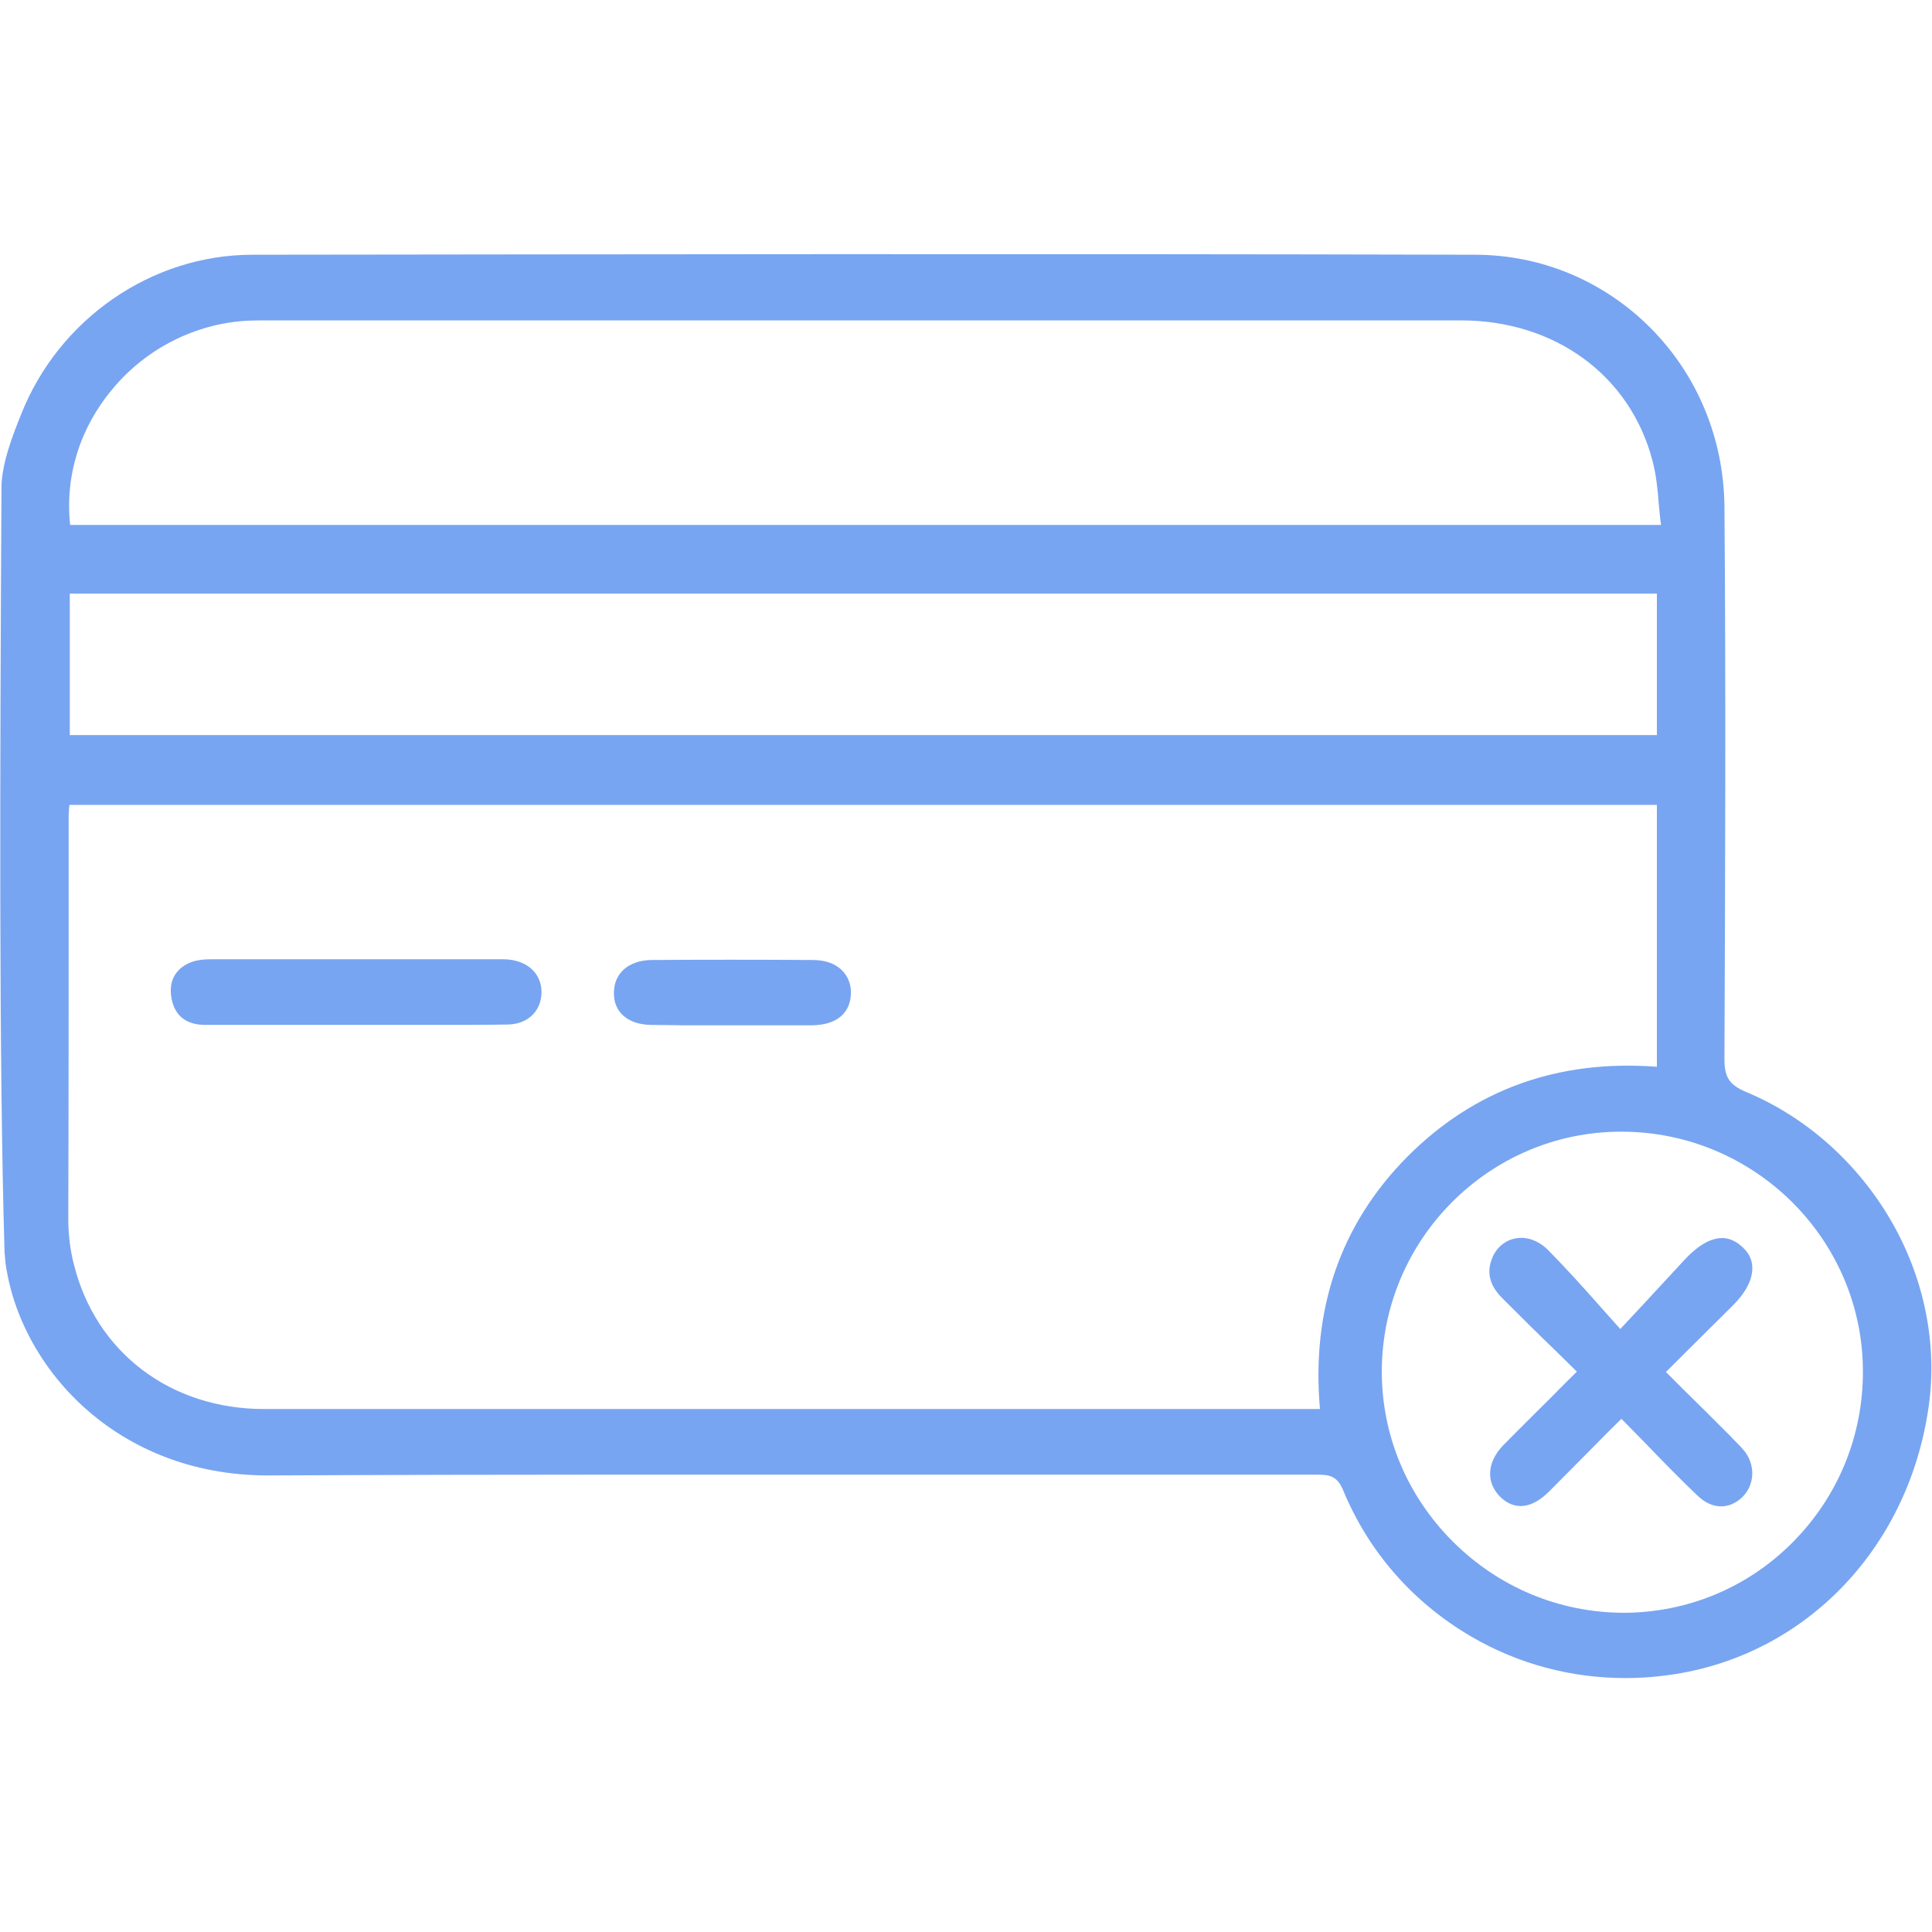 <svg width="86" height="86" viewBox="0 0 86 86" fill="none" xmlns="http://www.w3.org/2000/svg">
<path d="M84.168 54.322C82.673 51.752 80.389 49.72 77.735 48.611C76.979 48.292 76.761 47.956 76.761 47.15C76.794 39.088 76.828 30.773 76.761 22.526C76.727 19.536 75.568 16.714 73.486 14.614C71.403 12.515 68.614 11.339 65.658 11.339C45.788 11.289 26.135 11.322 11.236 11.339C6.752 11.339 2.619 14.195 0.94 18.444C0.587 19.318 0.066 20.645 0.066 21.703C-0.001 34.183 -0.051 47.083 0.201 55.683C0.201 55.817 0.234 56.002 0.234 56.136C0.822 60.772 5.105 65.677 11.925 65.677C11.942 65.677 11.975 65.677 11.992 65.677C22.406 65.627 33.005 65.643 43.251 65.643C48.29 65.643 53.497 65.643 58.62 65.643C59.175 65.643 59.511 65.694 59.779 66.315C60.921 69.087 62.904 71.338 65.49 72.849C67.59 74.075 69.941 74.697 72.36 74.697C72.914 74.697 73.469 74.663 74.023 74.596C80.171 73.874 84.924 69.07 85.848 62.637C86.251 59.849 85.663 56.892 84.168 54.322ZM3.107 32.721V26.423H73.754V32.721H3.107ZM3.056 39.306V36.316C3.056 36.215 3.073 36.098 3.073 35.98C3.073 35.93 3.09 35.879 3.09 35.829H73.754V47.486C69.337 47.15 65.608 48.511 62.635 51.5C59.662 54.507 58.368 58.286 58.755 62.721H58.066C53.85 62.721 49.651 62.721 45.435 62.721C34.399 62.721 22.994 62.721 11.757 62.721C7.591 62.721 4.266 60.201 3.291 56.288C3.123 55.649 3.056 55.011 3.039 54.389C3.056 49.367 3.056 44.261 3.056 39.306ZM3.123 23.366C2.888 21.182 3.56 19.032 5.021 17.302C6.5 15.521 8.683 14.413 10.967 14.279C11.287 14.262 11.606 14.262 11.891 14.262H22.339C36.331 14.262 50.793 14.262 65.037 14.262C69.219 14.262 72.562 16.714 73.553 20.493C73.721 21.115 73.788 21.77 73.838 22.442C73.872 22.744 73.889 23.047 73.939 23.366H3.123ZM64.667 68.617C62.635 66.584 61.509 63.897 61.509 61.058C61.509 55.179 66.296 50.375 72.159 50.375H72.175C78.088 50.375 82.925 55.162 82.925 61.058C82.925 63.93 81.817 66.618 79.801 68.65C77.785 70.683 75.098 71.791 72.243 71.791C69.387 71.774 66.7 70.649 64.667 68.617Z" fill="#78A5F1"/>
<path d="M9.138 45.622C10.901 45.622 12.699 45.622 14.429 45.622H15.84C16.512 45.622 17.183 45.622 17.855 45.622C18.443 45.622 19.048 45.622 19.652 45.622C20.644 45.622 21.635 45.622 22.609 45.605C23.499 45.588 24.104 45 24.104 44.16C24.104 43.388 23.549 42.817 22.676 42.716C22.542 42.699 22.39 42.699 22.256 42.699H20.106C16.612 42.699 13.001 42.699 9.457 42.699C9.155 42.699 8.718 42.716 8.382 42.884C7.76 43.186 7.492 43.741 7.643 44.48C7.794 45.236 8.315 45.622 9.138 45.622Z" fill="#78A5F1"/>
<path d="M28.974 45.622C29.462 45.622 29.949 45.639 30.436 45.639C30.805 45.639 31.175 45.639 31.528 45.639C31.897 45.639 32.267 45.639 32.636 45.639C32.989 45.639 33.342 45.639 33.694 45.639C34.501 45.639 35.341 45.639 36.164 45.639C37.222 45.622 37.843 45.118 37.877 44.245C37.894 43.842 37.759 43.489 37.507 43.22C37.205 42.901 36.752 42.733 36.18 42.733C33.728 42.717 31.309 42.717 28.991 42.733C27.983 42.75 27.328 43.321 27.328 44.195C27.312 45.051 27.95 45.606 28.974 45.622Z" fill="#78A5F1"/>
<path d="M75.551 66.566C75.887 66.885 76.239 67.053 76.609 67.053C76.945 67.053 77.264 66.919 77.55 66.65C78.121 66.096 78.154 65.189 77.617 64.55C77.415 64.315 77.197 64.114 76.995 63.895C76.928 63.828 76.861 63.761 76.794 63.694C76.172 63.072 75.551 62.451 74.912 61.829L74.157 61.073L75.114 60.116C75.803 59.427 76.475 58.772 77.13 58.117C77.701 57.546 78.003 56.975 78.003 56.454C78.003 56.101 77.869 55.799 77.583 55.53C77.298 55.261 76.995 55.11 76.659 55.11C76.642 55.11 76.642 55.11 76.626 55.11C76.105 55.127 75.551 55.463 74.963 56.101C74.358 56.757 73.77 57.395 73.098 58.117L72.124 59.158C71.788 58.789 71.469 58.419 71.15 58.067C70.394 57.21 69.672 56.42 68.916 55.648C68.496 55.228 67.959 55.026 67.455 55.127C67.001 55.211 66.615 55.53 66.43 55.984C66.161 56.622 66.296 57.21 66.867 57.781C67.639 58.554 68.412 59.326 69.218 60.099L70.192 61.056C69.857 61.392 69.504 61.728 69.185 62.064C68.395 62.854 67.639 63.593 66.9 64.349C66.531 64.735 66.329 65.172 66.329 65.608C66.329 65.995 66.497 66.347 66.783 66.633C67.421 67.254 68.194 67.154 68.95 66.398C69.689 65.659 70.411 64.92 71.183 64.147C71.503 63.811 71.839 63.492 72.175 63.156C72.527 63.509 72.863 63.861 73.199 64.198C73.972 65.004 74.745 65.793 75.551 66.566Z" fill="#78A5F1"/>
</svg>
